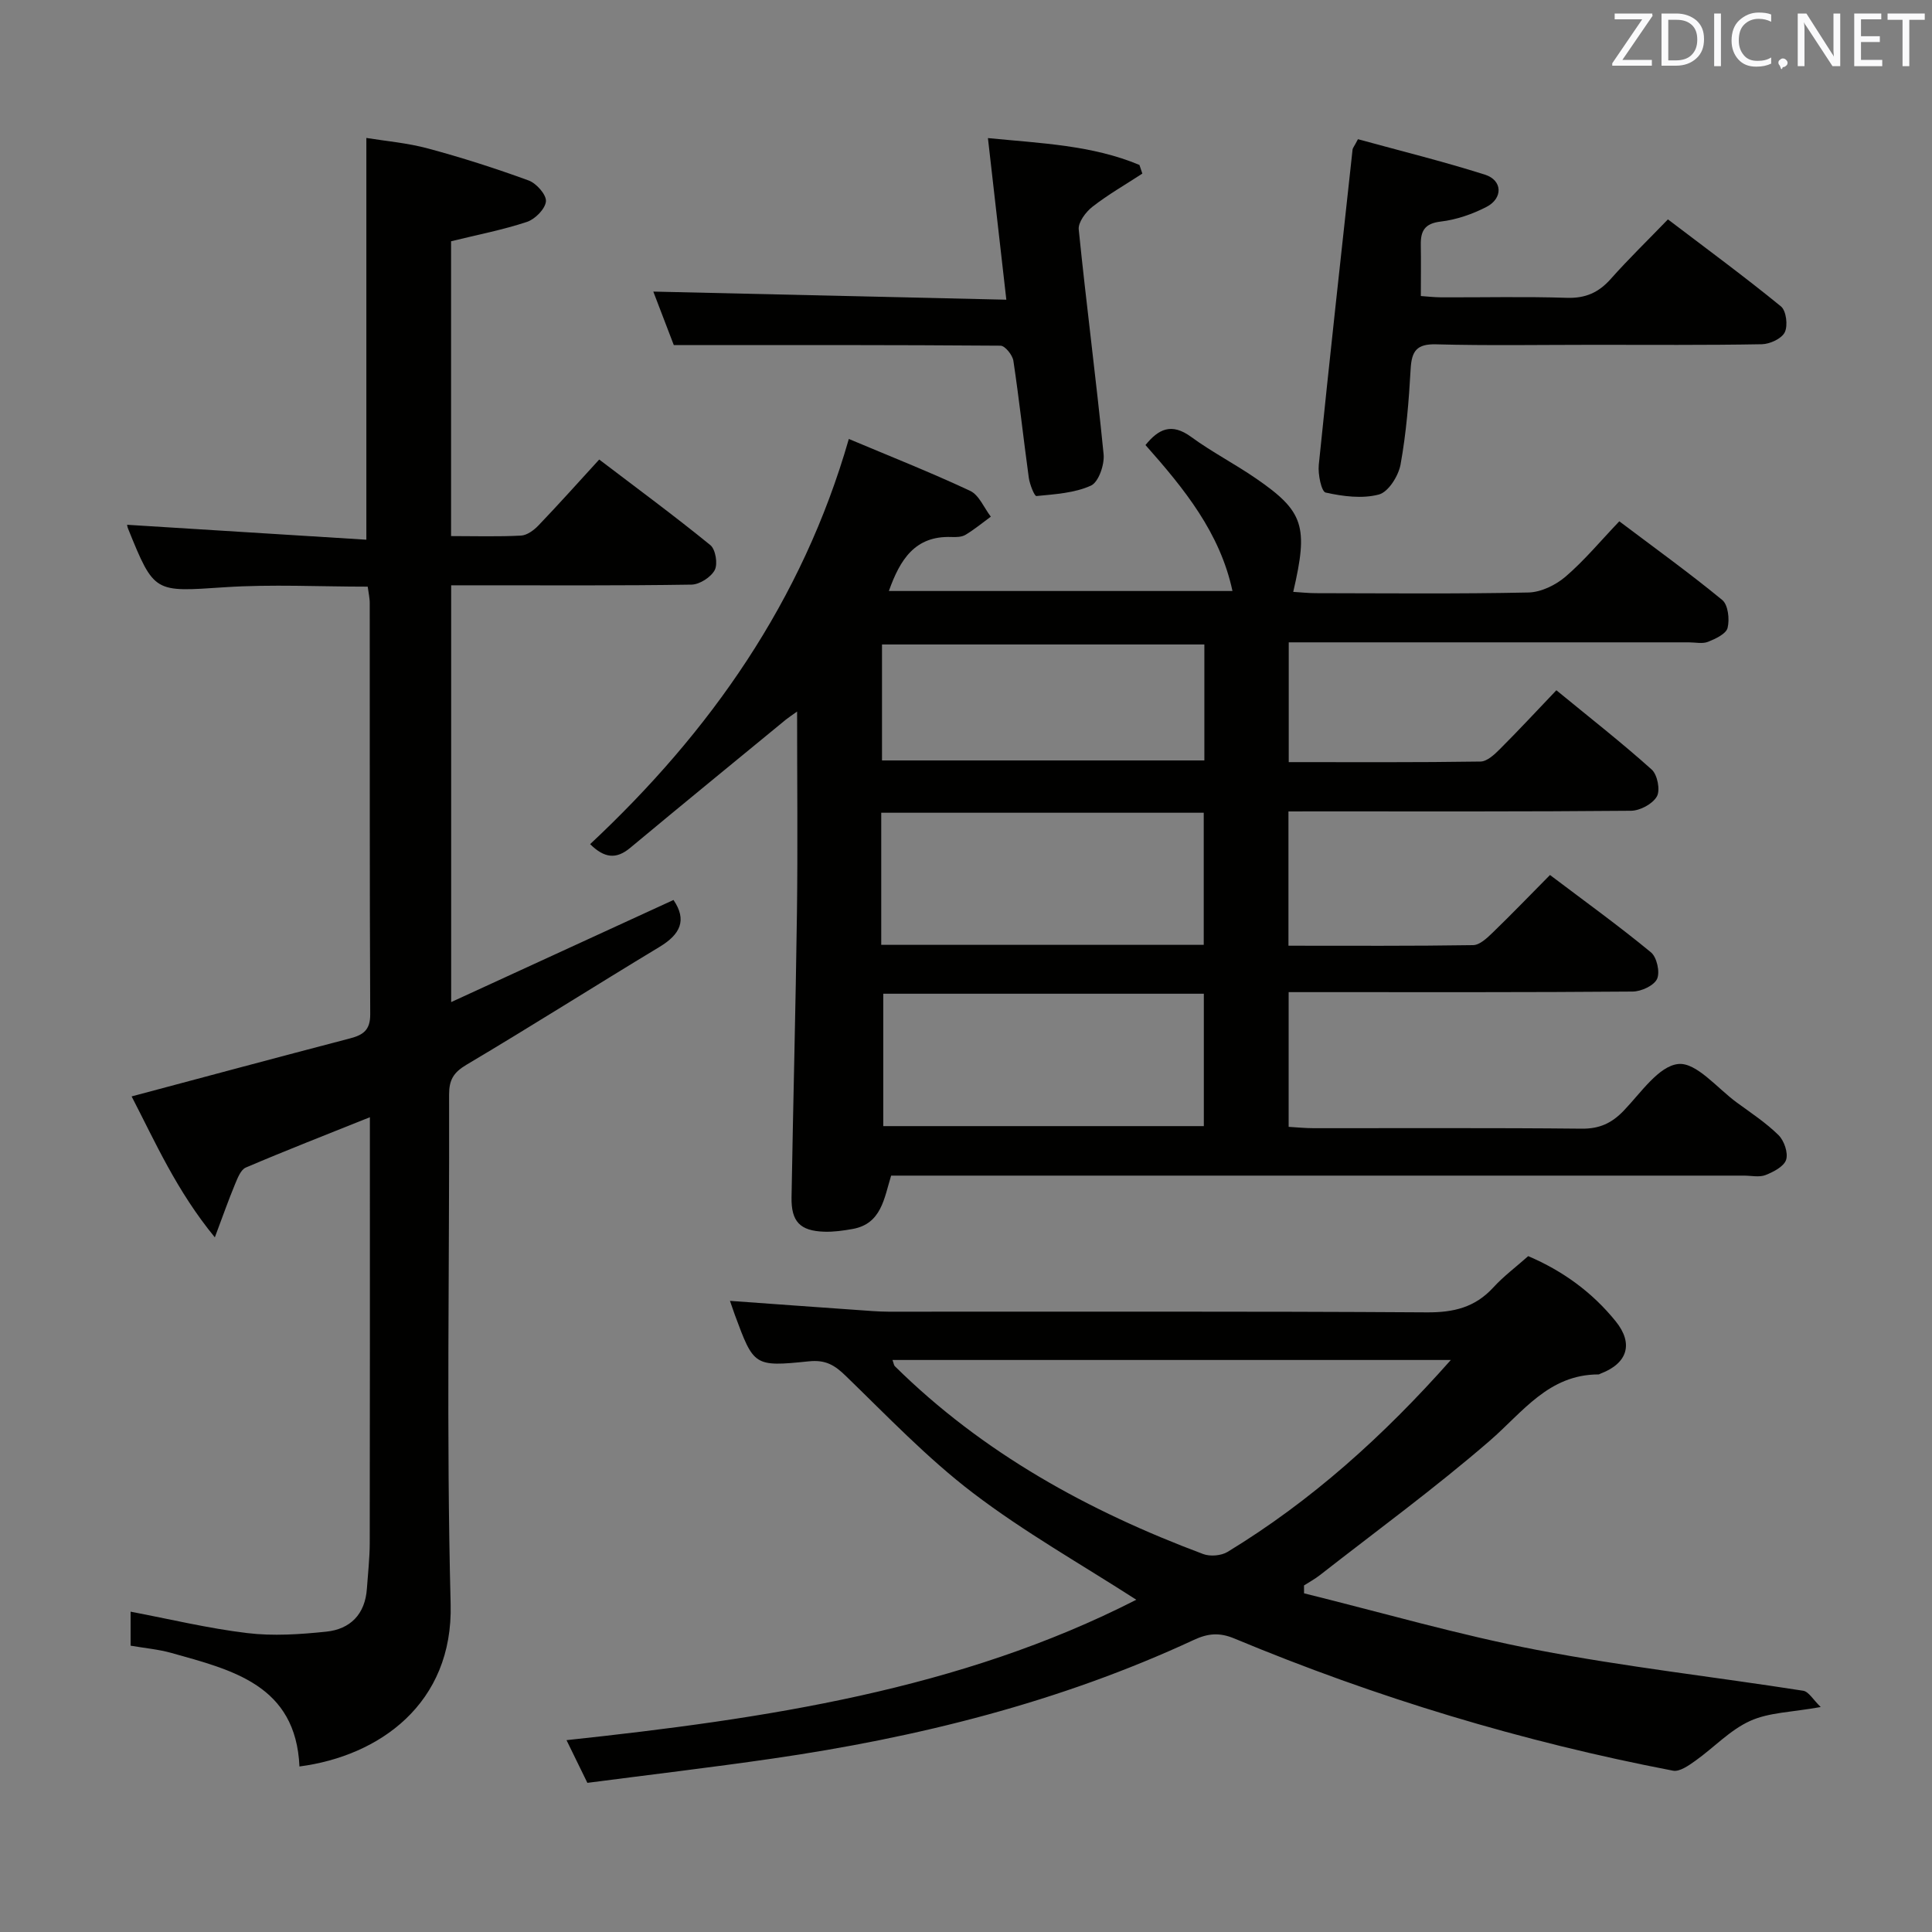 <svg enable-background="new 0 0 400 400" viewBox="0 0 400 400" xmlns="http://www.w3.org/2000/svg"><rect x="0" y="0" width="400" height="400" fill="#808080" stroke="none"/><path d="m266.76 168v27.8c12.97 0 25.6.08 38.23-.12 1.36-.02 2.87-1.45 4.01-2.55 3.93-3.8 7.72-7.74 11.91-11.97 7.25 5.48 14.25 10.53 20.9 16.01 1.22 1 1.91 4.1 1.27 5.5-.64 1.39-3.27 2.6-5.03 2.62-21.66.18-43.32.12-64.99.12-1.96 0-3.92 0-6.26 0v27.89c1.67.1 3.42.28 5.17.28 18.5.02 36.99-.09 55.49.1 3.69.04 6.22-1.13 8.71-3.72 3.53-3.67 7.26-9.28 11.32-9.67 3.75-.36 8.08 5.05 12.1 7.98 2.96 2.16 6.05 4.2 8.64 6.75 1.16 1.15 2.02 3.66 1.57 5.09-.44 1.39-2.61 2.52-4.26 3.17-1.3.51-2.96.12-4.46.12-56.82 0-113.65 0-170.47 0-1.99 0-3.98 0-6.11 0-1.46 4.71-2 9.98-7.99 11.05-1.94.34-3.93.63-5.89.56-4.97-.17-6.83-2.08-6.74-7.13.33-19.64.86-39.28 1.12-58.92.18-13.64.03-27.28.03-41.64-1.12.8-1.73 1.19-2.3 1.65-10.77 8.85-21.57 17.67-32.28 26.59-2.85 2.37-5.31 2.14-8.27-.79 24.87-23.26 43.93-50.33 53.56-83.89 8.33 3.51 16.84 6.87 25.11 10.74 1.86.87 2.88 3.52 4.29 5.35-1.75 1.28-3.42 2.67-5.27 3.77-.79.47-1.95.48-2.93.44-7.49-.26-10.59 4.65-12.91 11.18h71.14c-2.59-12.07-9.97-21.15-18.01-30.22 2.69-3.31 5.38-4.67 9.46-1.68 4.28 3.13 9.05 5.59 13.42 8.6 9.91 6.82 10.88 9.87 7.71 23.48 1.62.1 3.17.27 4.72.27 14.66.02 29.33.17 43.99-.14 2.61-.06 5.64-1.54 7.68-3.29 3.89-3.34 7.21-7.35 11.12-11.45 7.43 5.6 14.55 10.73 21.31 16.29 1.22 1 1.55 3.99 1.11 5.77-.3 1.25-2.5 2.27-4.05 2.89-1.15.46-2.63.11-3.96.11-25.66 0-51.32 0-76.99 0-1.82 0-3.65 0-5.86 0v24.8c13.45 0 26.58.08 39.71-.12 1.36-.02 2.89-1.46 4-2.57 3.87-3.87 7.6-7.89 11.7-12.19 7.02 5.76 13.57 10.88 19.74 16.42 1.18 1.06 1.81 4.26 1.07 5.56-.87 1.55-3.48 2.95-5.35 2.97-21.83.2-43.66.13-65.49.13-1.68.01-3.33.01-5.44.01zm-83.89 65.15h66.37c0-9.36 0-18.27 0-27.41-22.41 0-44.47 0-66.37 0zm-.42-37.53h66.77c0-9.24 0-18.28 0-27.35-22.38 0-44.45 0-66.77 0zm66.9-62.19c-22.59 0-44.76 0-66.74 0v24.01h66.74c0-8.14 0-15.91 0-24.01z" fill="#010100"/><path d="m76.13 121.46c-10.01 0-19.83-.52-29.58.12-14.61.97-14.59 1.32-20.02-12.09-.18-.44-.23-.92-.21-.84 16.45 1.03 32.98 2.06 49.53 3.09 0-28.11 0-55.17 0-83.18 3.91.64 8.46 1.02 12.79 2.19 7.03 1.89 13.98 4.12 20.82 6.62 1.6.59 3.69 2.95 3.57 4.32-.14 1.56-2.24 3.69-3.93 4.25-5 1.66-10.22 2.66-15.71 4.01v61.04c4.91 0 9.7.15 14.47-.1 1.25-.06 2.67-1.11 3.61-2.09 4.13-4.31 8.11-8.76 12.59-13.66 7.83 5.96 15.57 11.66 23.01 17.72 1.08.88 1.58 3.89.91 5.16-.78 1.48-3.12 2.99-4.81 3.02-14.66.23-29.33.14-43.99.14-1.8 0-3.61 0-5.77 0v86.29c15.58-7.15 30.77-14.13 46.03-21.14 2.86 4.2 1.38 7.13-2.87 9.7-13.38 8.08-26.57 16.45-40 24.42-2.69 1.6-3.6 3.15-3.59 6.18.1 35.16-.59 70.34.32 105.48.54 20.64-14.81 31.47-31.3 33.62-.75-16.86-13.88-19.96-26.53-23.51-2.68-.75-5.5-.99-8.43-1.5 0-2.44 0-4.72 0-7.04 8.07 1.53 16.05 3.46 24.14 4.43 5.37.65 10.94.27 16.35-.29 5-.51 8.07-3.62 8.43-8.9.22-3.14.58-6.29.59-9.44.05-27.5.03-54.99.03-82.49 0-1.79 0-3.57 0-5.68-8.95 3.59-17.38 6.87-25.69 10.42-1.07.46-1.72 2.23-2.26 3.52-1.31 3.16-2.45 6.39-4.15 10.93-7.92-9.64-12.34-19.74-17.23-29.18 15.23-4.06 30.21-8.09 45.22-12.01 2.74-.72 4.2-1.73 4.18-5.01-.14-28.33-.07-56.66-.1-84.99.02-1.11-.25-2.23-.42-3.53z" fill="#010100"/><path d="m269.99 329.88c16.07 3.97 32 8.61 48.23 11.72 18.24 3.5 36.74 5.58 55.11 8.45 1.15.18 2.06 1.86 3.63 3.37-5.94 1.08-10.68 1.09-14.62 2.88-4.17 1.89-7.52 5.54-11.35 8.26-1.37.97-3.24 2.31-4.61 2.04-31.21-5.99-61.5-15.14-90.83-27.37-3.08-1.28-5.45-1.07-8.39.3-27.77 12.9-57.14 20.21-87.32 24.58-12.63 1.83-25.31 3.33-38.23 5.01-1.48-3.02-2.83-5.79-4.32-8.84 41.19-4.42 81.43-10.4 117.97-29.07-11.37-7.33-23.14-13.97-33.78-22.08-9.47-7.21-17.79-15.95-26.38-24.27-2.31-2.24-4.17-3.37-7.65-3.01-11.36 1.17-11.39.95-15.32-9.65-.34-.93-.65-1.86-1-2.87 8.9.64 17.63 1.28 26.37 1.89 2.15.15 4.31.34 6.46.35 37.15.02 74.3-.1 111.44.14 5.54.04 9.98-1.02 13.76-5.14 2.12-2.32 4.68-4.23 7.24-6.5 7.14 3.04 13.25 7.47 18.12 13.5 3.72 4.61 2.45 8.69-3.11 10.81-.16.06-.31.18-.46.18-10.34.01-15.68 7.82-22.53 13.75-11.29 9.77-23.39 18.61-35.16 27.81-1.02.8-2.18 1.42-3.28 2.13 0 .55.01 1.09.01 1.63zm30.39-48.31c-39.18 0-77.31 0-115.6 0 .26.7.28 1.09.49 1.29 18.21 17.99 40.09 30 63.84 38.89 1.45.54 3.73.35 5.05-.45 17.33-10.55 32.23-23.94 46.22-39.73z" fill="#010100"/><path d="m281.15 28.82c8.58 2.36 17.53 4.56 26.29 7.34 3.67 1.16 3.77 4.92.28 6.7-2.91 1.49-6.19 2.63-9.42 3.01-3.36.39-4.19 1.96-4.14 4.85.06 3.3.01 6.59.01 10.57 1.12.07 2.68.26 4.24.27 8.66.03 17.32-.18 25.97.1 3.86.13 6.6-1.08 9.11-3.91 3.64-4.1 7.59-7.93 11.84-12.33 8.03 6.11 15.87 11.87 23.4 18.02 1.09.89 1.47 3.96.79 5.35-.64 1.32-3.08 2.45-4.75 2.48-11.65.21-23.31.12-34.96.12-10.82 0-21.65.19-32.46-.1-4.03-.11-5.08 1.37-5.29 5.09-.37 6.62-.91 13.28-2.09 19.79-.43 2.36-2.52 5.69-4.48 6.21-3.44.92-7.45.39-11.03-.4-.88-.2-1.62-3.8-1.42-5.74 2.22-21.79 4.63-43.56 7-65.33.05-.28.31-.56 1.11-2.09z" fill="#010100"/><path d="m139.5 71.44c-1.15-3.01-2.84-7.42-4.24-11.07 24.13.55 48.18 1.11 73.09 1.68-1.31-11.56-2.52-22.15-3.81-33.46 11.12 1.09 21.59 1.47 31.37 5.56.2.6.4 1.19.6 1.79-3.46 2.26-7.06 4.32-10.31 6.85-1.39 1.08-3.01 3.23-2.86 4.72 1.57 15.53 3.61 31.01 5.15 46.54.21 2.15-1.04 5.77-2.62 6.49-3.41 1.55-7.46 1.78-11.29 2.16-.41.04-1.39-2.42-1.58-3.8-1.11-8.06-1.98-16.16-3.19-24.2-.18-1.2-1.73-3.12-2.66-3.13-22.11-.17-44.22-.13-67.65-.13z" fill="#010100"/><g fill="#fafafb"><path d="m342.2 3.2-6.3 9.2h6.1v1.2h-8.2v-.5l6.2-9.1h-5.7v-1.2h7.8v.4z"/><path d="m344 13.7v-10.9h3.1c1.6 0 3 .5 4.1 1.4 1.1 1 1.6 2.2 1.6 3.9s-.5 3-1.6 4-2.5 1.5-4.2 1.5h-3zm1.4-9.6v8.4h1.6c1.4 0 2.5-.4 3.2-1.1.8-.8 1.2-1.8 1.2-3.2s-.4-2.4-1.2-3.1-1.8-1-3.1-1z"/><path d="m356.3 2.8v10.9h-1.4v-10.9z"/><path d="m366.6 13.2c-.8.4-1.8.6-3 .6-1.6 0-2.8-.5-3.7-1.5s-1.4-2.3-1.4-3.9c0-1.7.5-3.2 1.6-4.2s2.4-1.6 4-1.6c1 0 1.9.1 2.6.4v1.5c-.8-.4-1.6-.6-2.6-.6-1.2 0-2.2.4-3 1.2s-1.1 1.9-1.1 3.3c0 1.3.4 2.3 1.1 3.1s1.6 1.1 2.8 1.1c1.1 0 2-.2 2.8-.7v1.3z"/><path d="m368.2 13c0-.3.1-.5.3-.6.2-.2.4-.3.6-.3.3 0 .5.1.7.3s.3.4.3.6-.1.5-.3.6c-.2.2-.4.3-.7.3-.3 1-.5-.1-.6-.3-.2-.2-.3-.4-.3-.6z"/><path d="m381.1 13.7h-1.7l-5.5-8.4c-.2-.2-.3-.5-.4-.7 0 .2.1.8.1 1.5v7.6h-1.4v-10.9h1.8l5.3 8.3c.3.4.4.6.4.8 0-.3-.1-.8-.1-1.6v-7.5h1.4v10.9z"/><path d="m389.7 13.7h-5.8v-10.9h5.6v1.2h-4.2v3.5h3.9v1.2h-3.9v3.7h4.4z"/><path d="m398.4 4.1h-3.1v9.6h-1.4v-9.6h-3.1v-1.3h7.7v1.3z"/></g></svg>